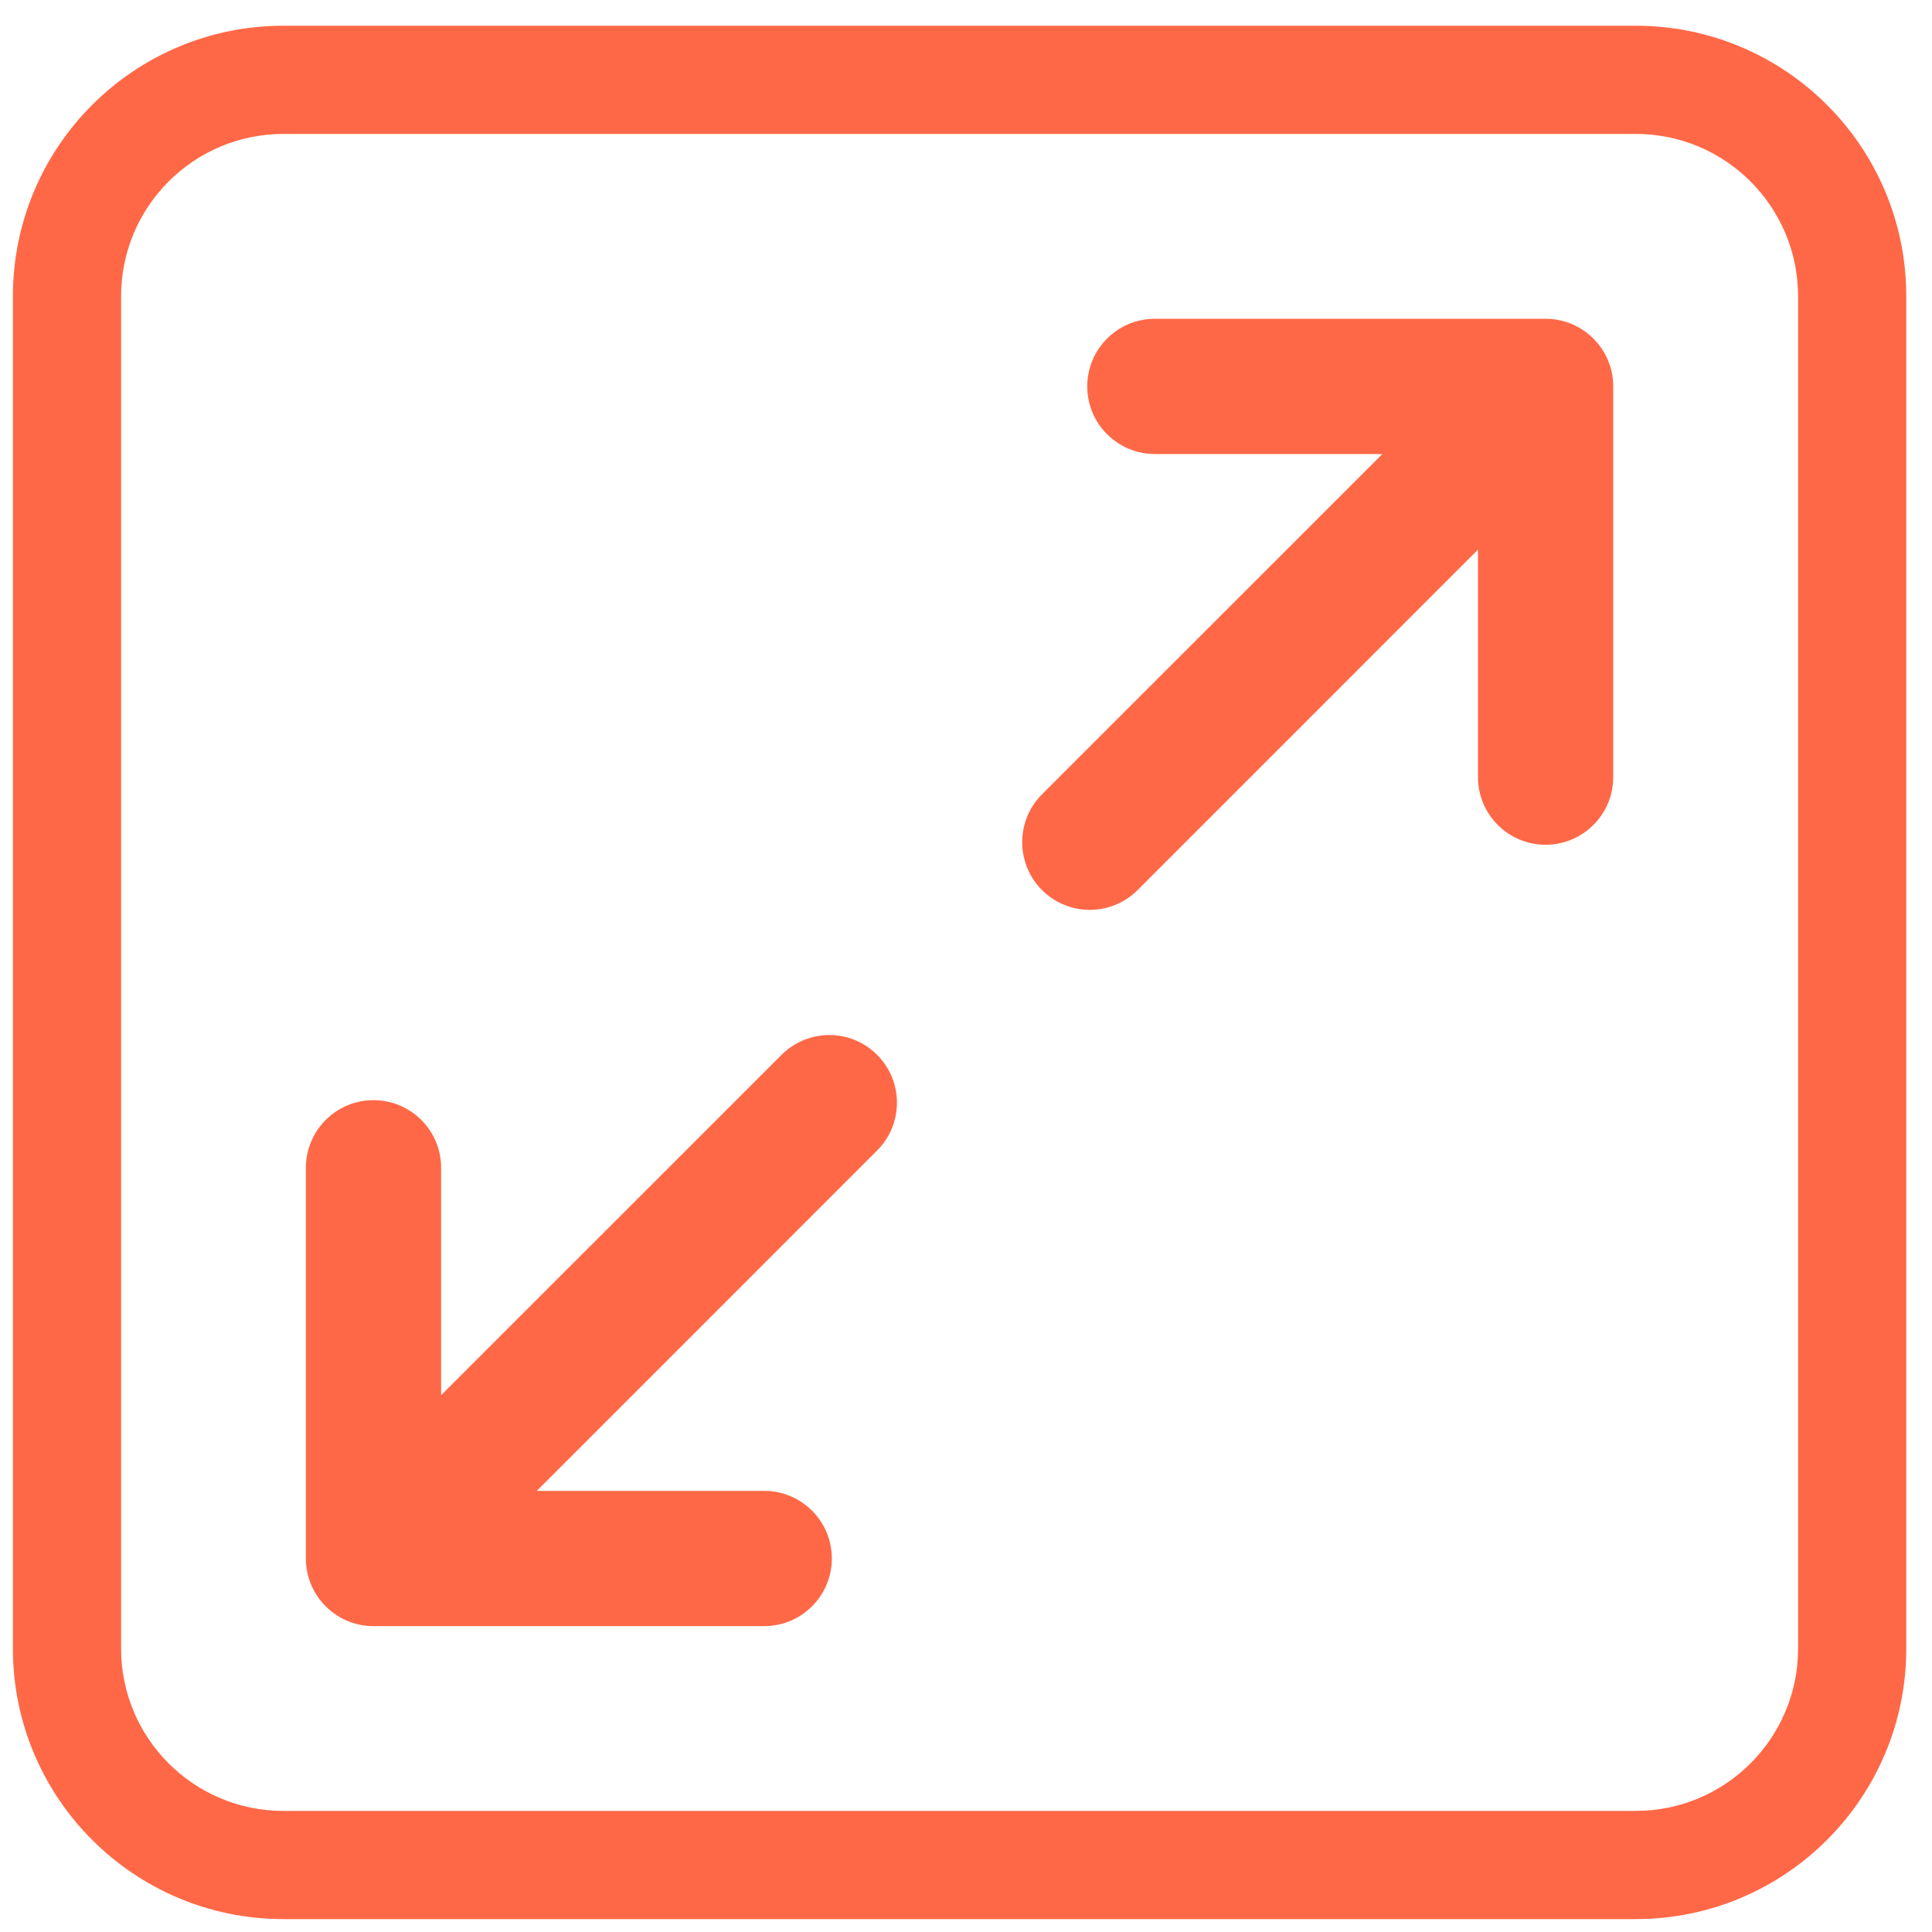 <svg width="25" height="25" viewBox="0 0 25 25" fill="none" xmlns="http://www.w3.org/2000/svg">
<path fill-rule="evenodd" clip-rule="evenodd" d="M21.167 1.733H3.667C2.507 1.733 1.567 2.674 1.567 3.833V21.333C1.567 22.493 2.507 23.433 3.667 23.433H21.167C22.326 23.433 23.267 22.493 23.267 21.333V3.833C23.267 2.674 22.326 1.733 21.167 1.733ZM3.667 0.333C1.734 0.333 0.167 1.9 0.167 3.833V21.333C0.167 23.266 1.734 24.833 3.667 24.833H21.167C23.1 24.833 24.667 23.266 24.667 21.333V3.833C24.667 1.9 23.1 0.333 21.167 0.333H3.667Z" fill="#FF6847"/>
<path fill-rule="evenodd" clip-rule="evenodd" d="M14.069 5C14.069 4.517 14.461 4.125 14.944 4.125H20C20.483 4.125 20.875 4.517 20.875 5V10.056C20.875 10.539 20.483 10.931 20 10.931C19.517 10.931 19.125 10.539 19.125 10.056V7.112L14.721 11.517C14.379 11.859 13.825 11.859 13.483 11.517C13.142 11.175 13.142 10.621 13.483 10.279L17.888 5.875H14.944C14.461 5.875 14.069 5.483 14.069 5ZM11.35 13.65C11.692 13.992 11.692 14.546 11.35 14.887L6.946 19.292H9.889C10.372 19.292 10.764 19.683 10.764 20.167C10.764 20.65 10.372 21.042 9.889 21.042H4.833C4.35 21.042 3.958 20.65 3.958 20.167V15.111C3.958 14.628 4.35 14.236 4.833 14.236C5.317 14.236 5.708 14.628 5.708 15.111V18.054L10.113 13.65C10.455 13.308 11.009 13.308 11.35 13.65Z" fill="#FF6847"/>
</svg>
